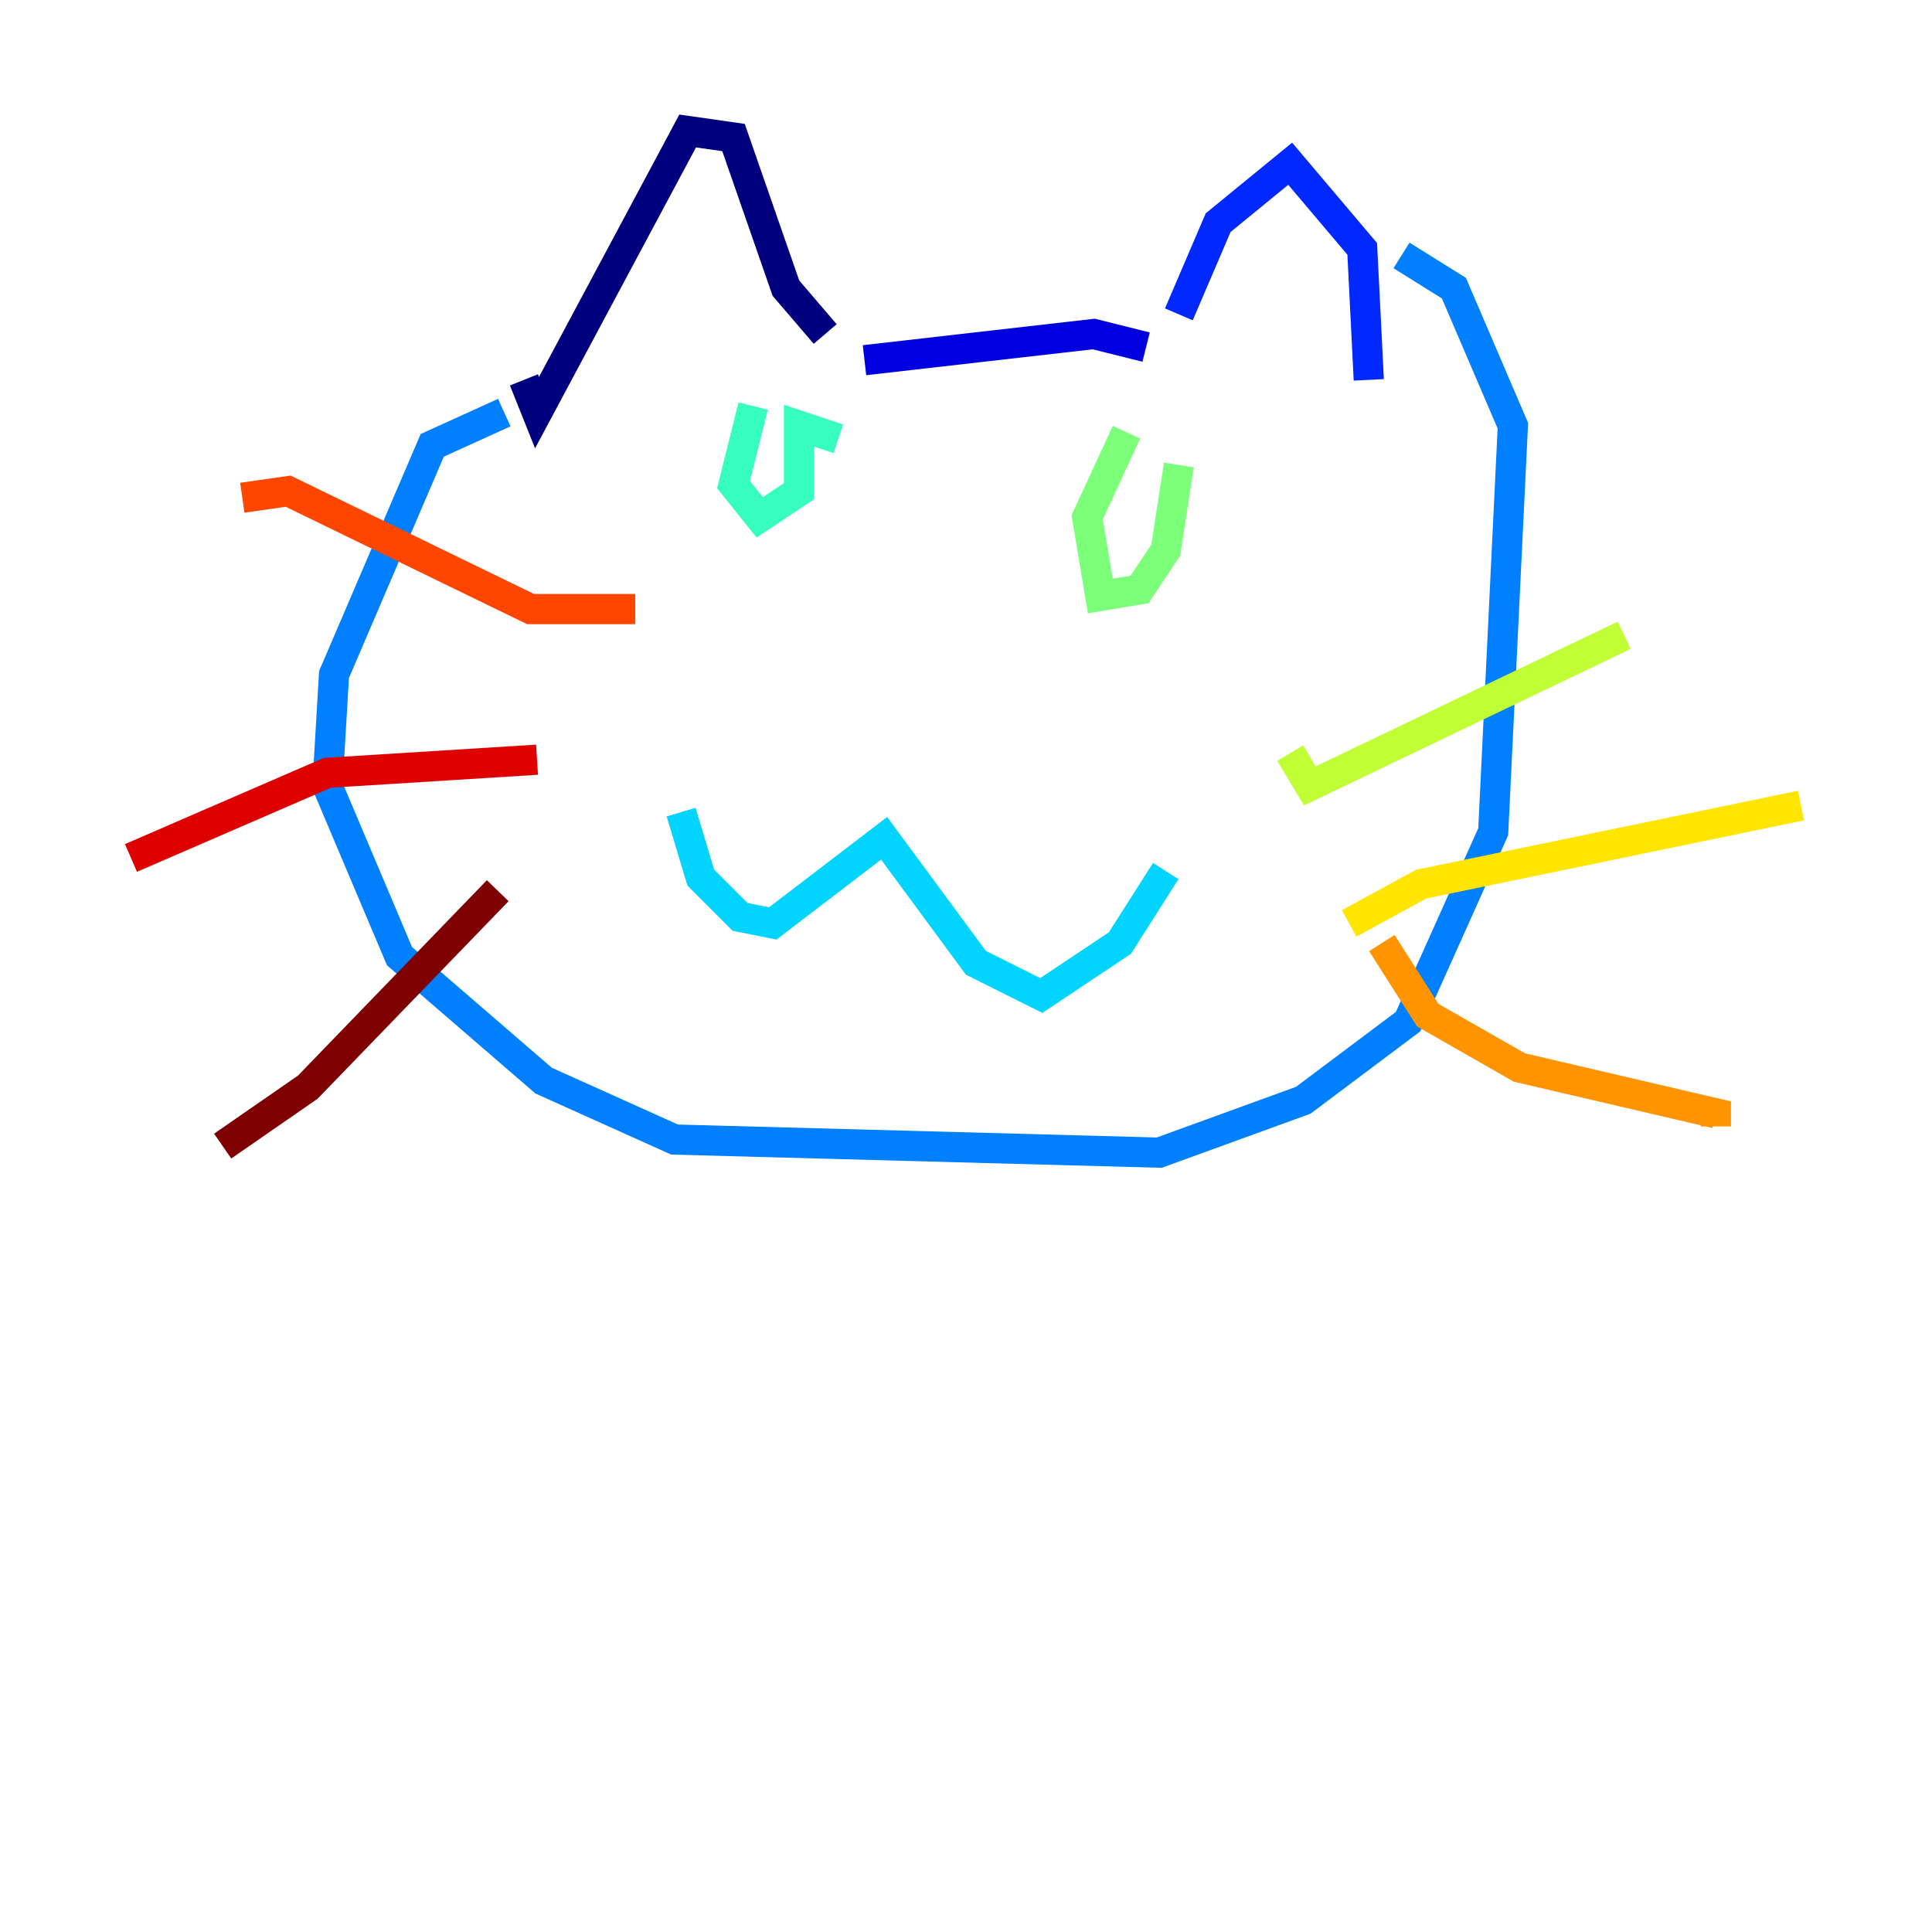 <?xml version="1.0" encoding="utf-8" ?>
<svg baseProfile="tiny" height="128" version="1.2" viewBox="0,0,128,128" width="128" xmlns="http://www.w3.org/2000/svg" xmlns:ev="http://www.w3.org/2001/xml-events" xmlns:xlink="http://www.w3.org/1999/xlink"><defs /><polyline fill="none" points="34.712,25.166 35.58,27.336 45.559,8.678 48.597,9.112 52.068,19.091 54.671,22.129" stroke="#00007f" stroke-width="2" /><polyline fill="none" points="57.275,23.864 72.461,22.129 75.932,22.997" stroke="#0000de" stroke-width="2" /><polyline fill="none" points="78.102,20.827 80.705,14.752 85.478,10.848 90.251,16.488 90.685,25.166" stroke="#0028ff" stroke-width="2" /><polyline fill="none" points="33.41,27.336 28.637,29.505 22.129,44.691 21.695,52.068 26.468,63.349 36.014,71.593 44.691,75.498 76.8,76.366 86.346,72.895 93.288,67.688 98.929,55.105 100.231,28.203 96.325,19.091 92.854,16.922" stroke="#0080ff" stroke-width="2" /><polyline fill="none" points="45.125,53.803 46.427,58.142 49.031,60.746 51.2,61.18 58.576,55.539 64.651,63.783 68.99,65.953 74.197,62.481 77.234,57.709" stroke="#00d4ff" stroke-width="2" /><polyline fill="none" points="49.898,26.902 48.597,32.108 50.332,34.278 52.936,32.542 52.936,28.203 55.539,29.071" stroke="#36ffc0" stroke-width="2" /><polyline fill="none" points="74.63,28.637 72.027,34.278 72.895,39.485 75.498,39.051 77.234,36.447 78.102,30.807" stroke="#7cff79" stroke-width="2" /><polyline fill="none" points="85.478,49.898 86.78,52.068 107.607,42.088" stroke="#c0ff36" stroke-width="2" /><polyline fill="none" points="89.383,61.18 94.156,58.576 119.322,53.37" stroke="#ffe500" stroke-width="2" /><polyline fill="none" points="91.552,62.481 94.59,67.254 100.664,70.725 113.681,73.763 113.681,74.63" stroke="#ff9400" stroke-width="2" /><polyline fill="none" points="42.088,40.352 35.146,40.352 19.091,32.542 16.054,32.976" stroke="#ff4600" stroke-width="2" /><polyline fill="none" points="35.58,50.332 21.695,51.2 8.678,56.841" stroke="#de0000" stroke-width="2" /><polyline fill="none" points="32.976,59.01 20.393,72.027 14.752,75.932" stroke="#7f0000" stroke-width="2" /></svg>